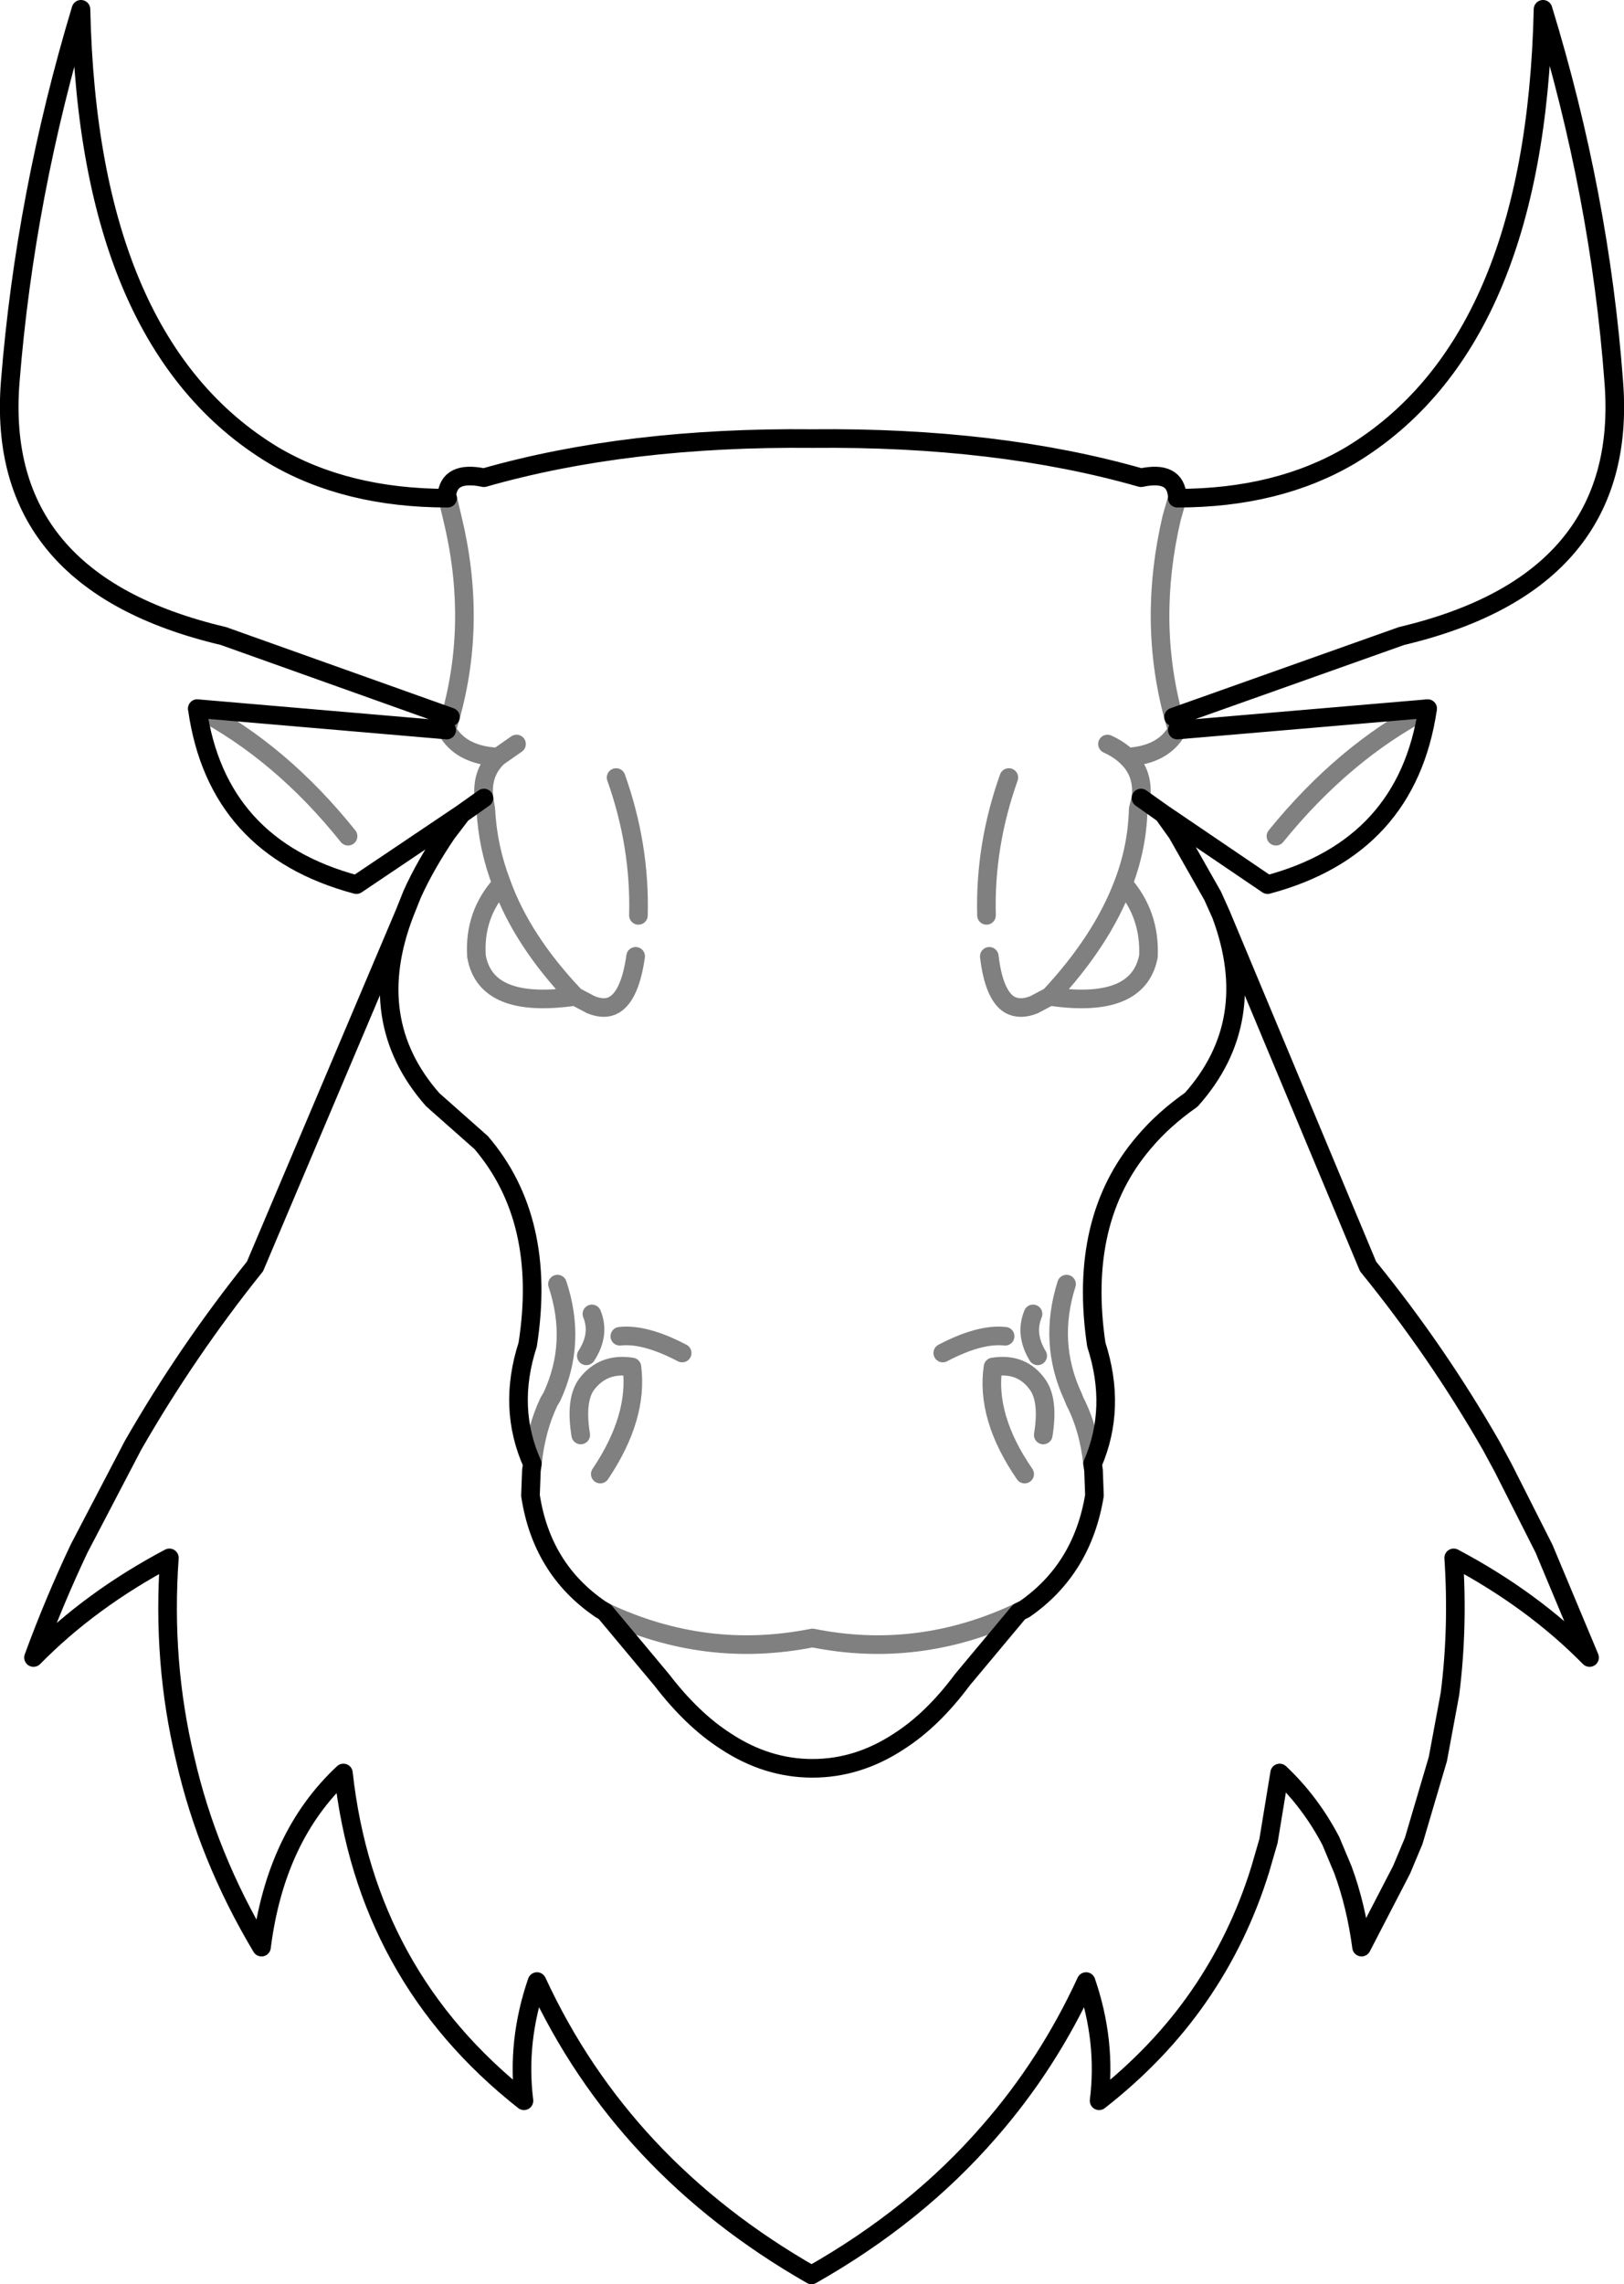 <?xml version="1.0" encoding="UTF-8" standalone="no"?>
<svg xmlns:xlink="http://www.w3.org/1999/xlink" height="122.65px" width="87.25px" xmlns="http://www.w3.org/2000/svg">
  <g transform="matrix(1.0, 0.0, 0.0, 1.0, -356.25, -105.95)">
    <path d="M419.3 144.45 L419.5 145.15 Q418.75 146.5 416.8 146.6 416.4 146.2 415.75 145.9 M380.25 145.15 L380.45 144.45 Q381.9 139.3 380.55 133.75 L380.3 132.7 M380.25 145.15 Q381.0 146.5 383.0 146.6 L384.0 145.9 M390.4 157.3 Q390.1 159.4 389.25 159.9 388.75 160.2 388.0 159.9 L387.15 159.45 Q382.35 160.15 381.85 157.3 381.7 155.05 383.2 153.4 382.45 151.45 382.35 149.4 L382.25 148.8 Q382.1 147.45 383.0 146.6 M384.85 184.55 Q385.05 182.65 385.75 181.2 L385.9 180.95 Q387.25 178.05 386.2 174.9 M387.75 178.75 Q388.5 177.6 388.05 176.5 M388.75 192.5 Q394.15 195.05 399.9 193.9 405.6 195.05 411.0 192.5 M414.95 184.55 Q414.75 182.65 414.0 181.2 L413.9 180.95 Q412.55 178.05 413.55 174.9 M387.45 183.0 Q387.15 181.15 387.75 180.3 388.65 179.1 390.2 179.35 390.55 182.05 388.5 185.1 M389.55 177.7 Q390.9 177.55 392.9 178.6 M387.15 159.45 Q384.3 156.45 383.2 153.4 M366.85 144.0 Q371.35 146.35 374.95 150.85 M390.55 155.1 Q390.65 151.35 389.35 147.7 M409.4 157.3 Q409.65 159.4 410.5 159.9 411.05 160.2 411.8 159.9 L412.65 159.45 Q415.45 156.45 416.6 153.4 417.35 151.45 417.4 149.4 L417.55 148.8 Q417.7 147.45 416.8 146.6 M419.5 132.7 L419.2 133.75 Q417.9 139.3 419.3 144.45 M412.65 159.45 Q417.4 160.15 417.95 157.3 418.05 155.05 416.6 153.4 M412.0 178.75 Q411.3 177.6 411.75 176.5 M412.3 183.0 Q412.6 181.15 412.0 180.3 411.15 179.1 409.6 179.35 409.2 182.05 411.3 185.1 M410.25 177.7 Q408.9 177.55 406.9 178.6 M432.95 144.0 Q428.45 146.35 424.8 150.85 M409.25 155.1 Q409.15 151.35 410.45 147.7" fill="none" stroke="#000000" stroke-linecap="round" stroke-linejoin="round" stroke-opacity="0.498" stroke-width="1.0"/>
    <path d="M380.45 144.45 L368.25 140.1 Q355.95 137.2 356.8 126.45 357.6 116.4 360.6 106.45 361.0 124.4 370.95 130.4 374.85 132.7 380.3 132.7 L380.25 132.6 Q380.35 131.2 382.25 131.6 389.95 129.4 399.9 129.5 409.85 129.4 417.55 131.6 419.4 131.2 419.5 132.6 L419.5 132.7 Q424.9 132.7 428.8 130.4 438.75 124.4 439.15 106.45 442.2 116.4 442.95 126.45 443.8 137.2 431.55 140.1 L419.3 144.45 M419.5 145.15 L432.95 144.0 Q431.85 151.45 424.35 153.45 L418.75 149.65 419.5 150.7 421.4 154.05 421.85 155.05 429.75 173.95 Q433.45 178.5 436.35 183.55 L437.0 184.75 439.2 189.1 441.65 194.95 Q438.6 191.85 434.35 189.6 434.6 193.35 434.15 196.9 L433.5 200.4 432.2 204.8 431.55 206.35 429.4 210.5 Q429.1 208.25 428.4 206.35 L427.75 204.8 Q426.65 202.7 425.0 201.15 L424.4 204.8 423.95 206.35 Q422.8 210.05 420.65 213.15 418.5 216.25 415.3 218.75 415.7 215.55 414.6 212.35 412.55 216.8 409.4 220.4 405.5 224.9 399.85 228.1 389.7 222.3 385.1 212.35 384.0 215.55 384.4 218.75 375.9 212.05 374.7 201.15 371.05 204.55 370.3 210.5 367.4 205.65 366.2 200.4 364.95 195.2 365.35 189.6 361.1 191.85 358.05 194.95 359.15 191.95 360.5 189.1 L363.4 183.55 Q366.3 178.5 369.95 173.95 L378.0 154.95 378.4 153.95 Q379.1 152.4 380.25 150.7 L381.05 149.65 375.4 153.45 Q367.9 151.45 366.85 144.0 L380.25 145.15 M382.25 148.8 L381.05 149.65 M378.0 154.95 Q375.75 160.75 379.5 165.0 L382.1 167.3 Q385.65 171.45 384.6 178.15 383.5 181.55 384.85 184.55 L384.8 184.9 384.75 186.25 Q385.35 190.2 388.5 192.35 L388.75 192.5 391.8 196.15 Q393.45 198.3 395.25 199.45 397.45 200.9 399.9 200.9 402.35 200.9 404.55 199.45 406.35 198.3 407.95 196.15 L411.0 192.5 411.3 192.35 Q414.4 190.2 415.05 186.25 L415.0 184.9 414.95 184.55 Q416.25 181.55 415.15 178.15 414.15 171.45 417.7 167.3 418.75 166.05 420.25 165.0 424.0 160.8 421.85 155.05 M417.55 148.8 L418.75 149.65" fill="none" stroke="#000000" stroke-linecap="round" stroke-linejoin="round" stroke-width="1.0"/>
  </g>
</svg>

